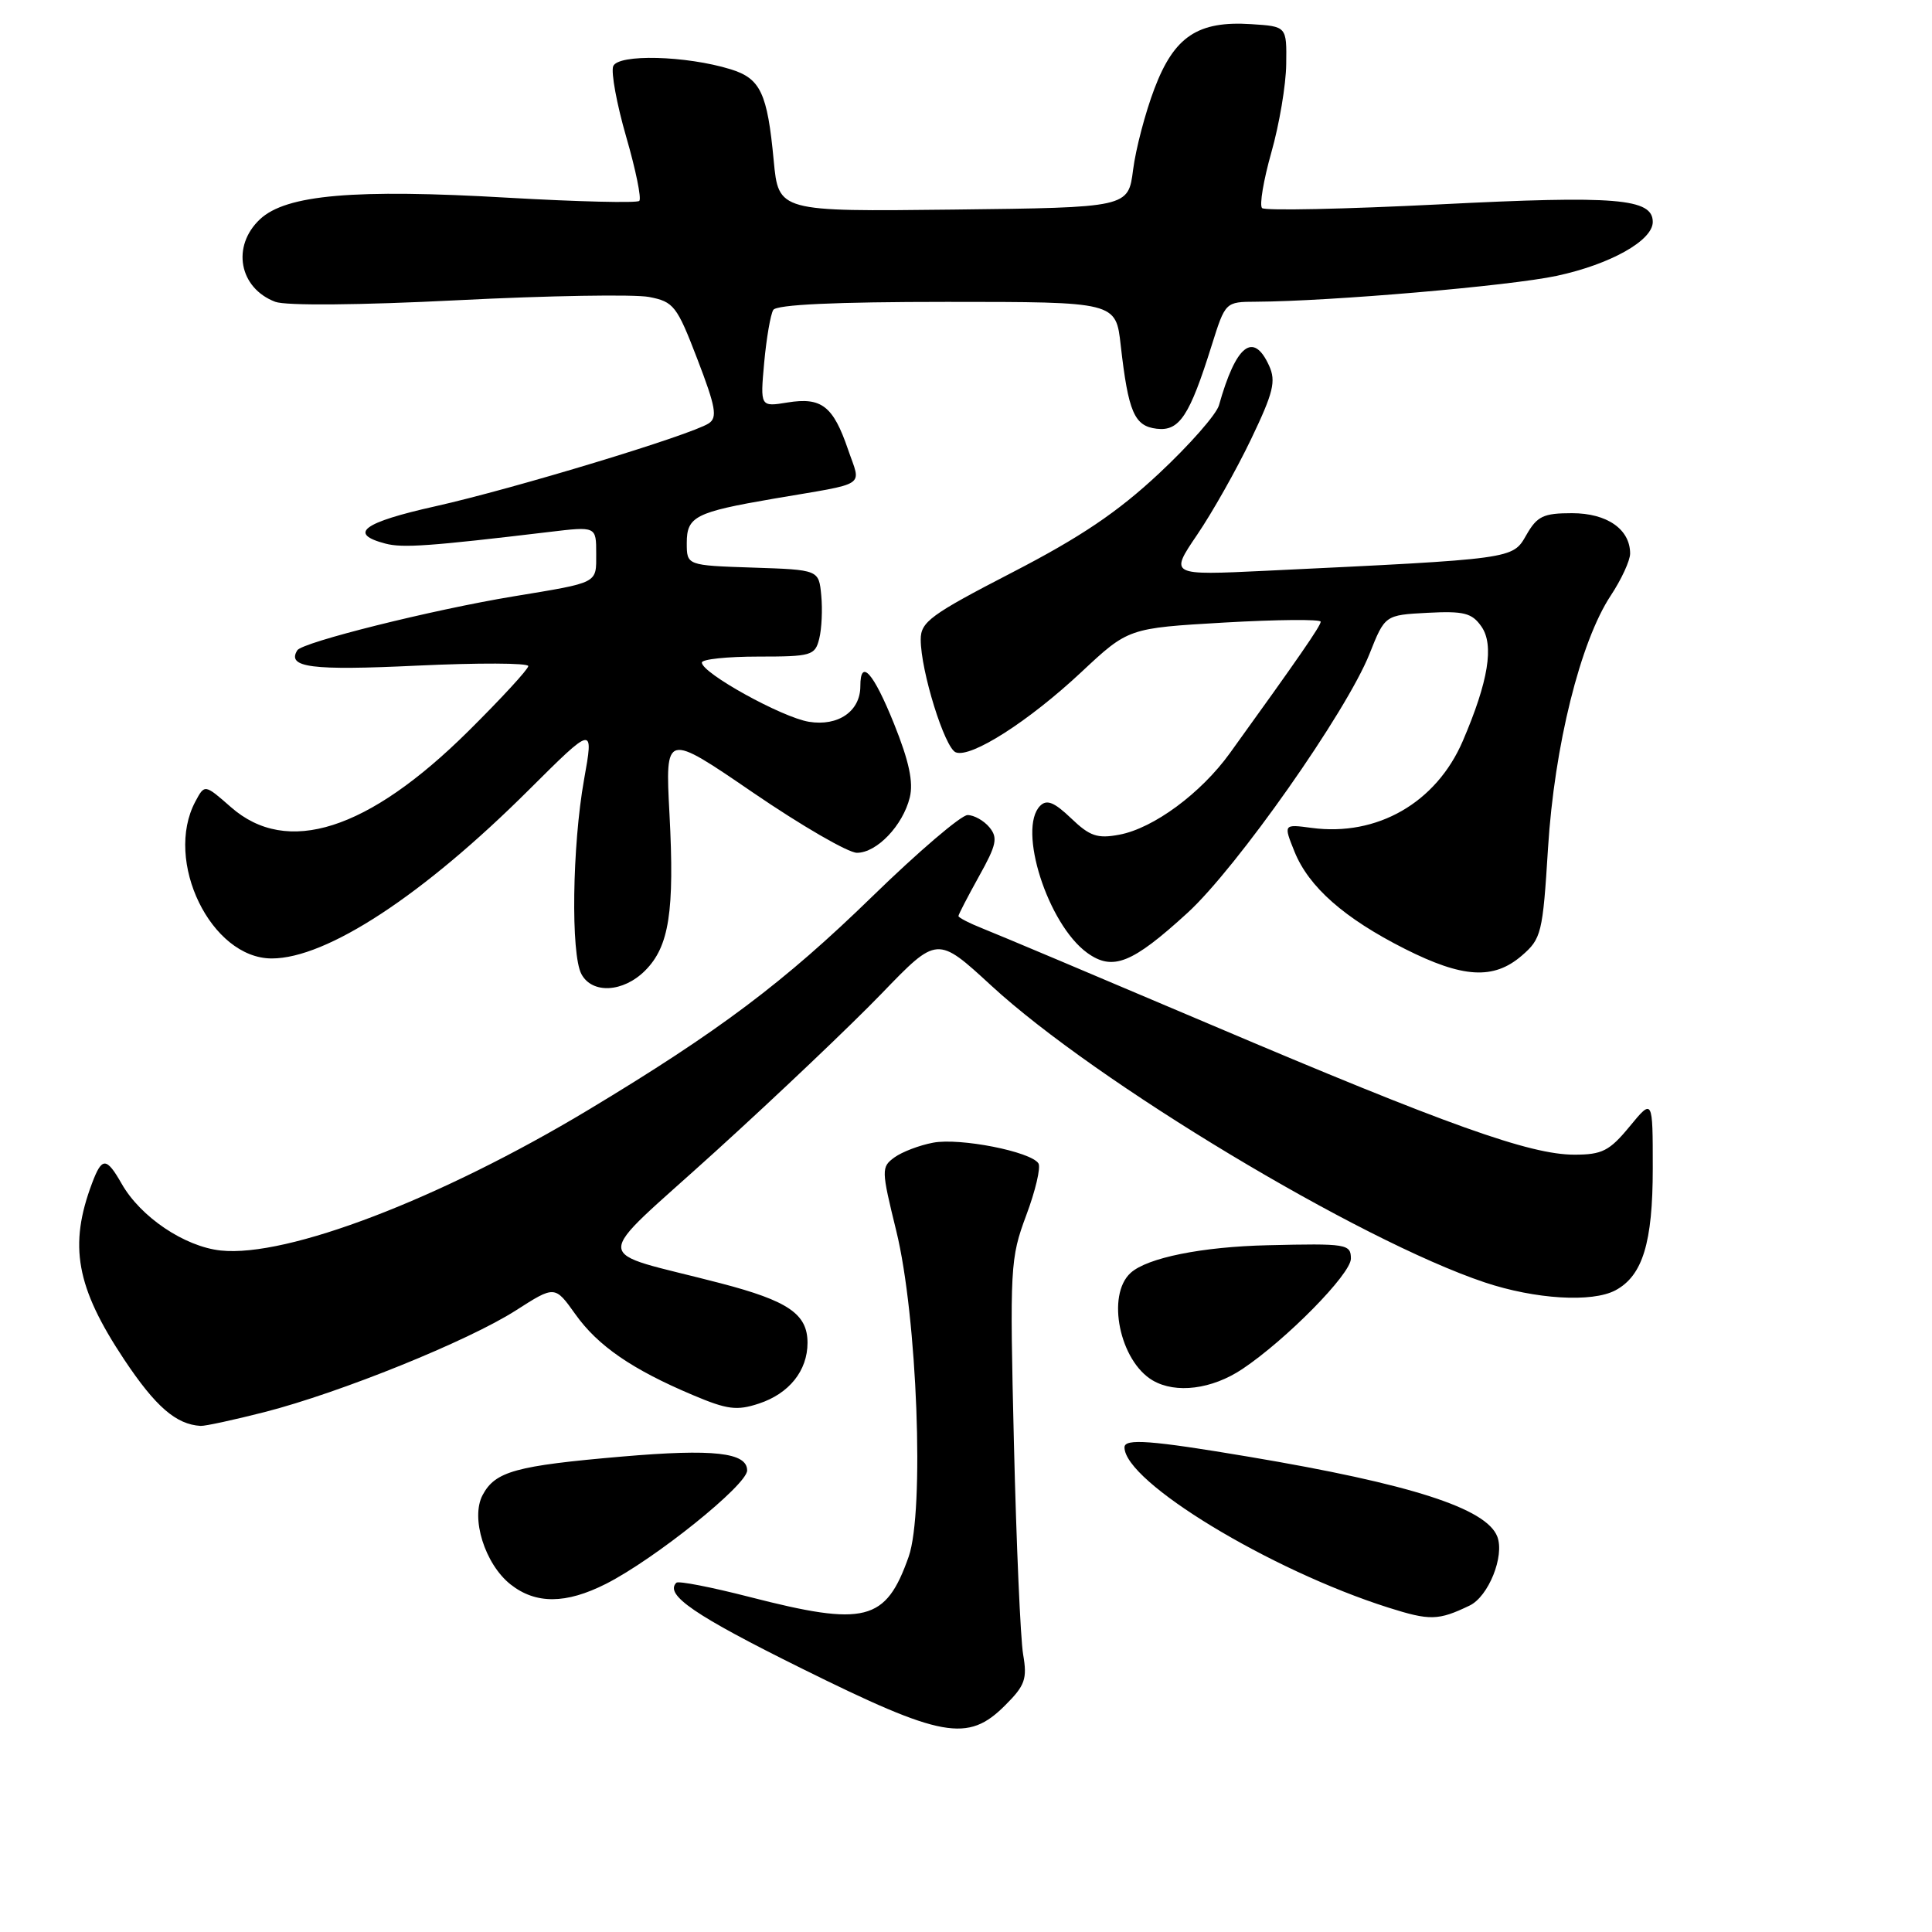 <?xml version="1.0" encoding="UTF-8" standalone="no"?>
<!DOCTYPE svg PUBLIC "-//W3C//DTD SVG 1.1//EN" "http://www.w3.org/Graphics/SVG/1.1/DTD/svg11.dtd" >
<svg xmlns="http://www.w3.org/2000/svg" xmlns:xlink="http://www.w3.org/1999/xlink" version="1.1" viewBox="0 0 256 256">
 <g >
 <path fill="currentColor"
d=" M 133.18 225.97 C 135.83 223.33 136.13 222.47 135.57 219.22 C 135.22 217.17 134.67 204.58 134.35 191.23 C 133.79 167.88 133.86 166.73 135.98 161.04 C 137.20 157.79 137.93 154.69 137.60 154.16 C 136.63 152.60 127.22 150.74 123.65 151.41 C 121.83 151.75 119.53 152.63 118.52 153.36 C 116.76 154.65 116.77 154.98 118.76 163.10 C 121.54 174.41 122.52 200.27 120.40 206.28 C 117.37 214.86 114.67 215.55 99.30 211.60 C 94.24 210.30 89.88 209.45 89.62 209.72 C 88.03 211.31 92.05 214.06 106.25 221.09 C 124.84 230.30 128.24 230.92 133.18 225.97 Z  M 194.72 212.75 C 197.23 211.56 199.39 206.18 198.40 203.61 C 196.96 199.86 186.95 196.64 165.50 193.03 C 152.49 190.84 149.00 190.58 149.00 191.78 C 149.00 196.34 168.26 208.04 183.98 213.02 C 189.47 214.76 190.58 214.74 194.72 212.75 Z  M 80.29 209.87 C 86.78 206.58 99.00 196.76 99.00 194.84 C 99.00 192.46 94.54 191.96 82.45 193.00 C 68.32 194.22 65.62 194.96 63.95 198.10 C 62.33 201.13 64.25 207.26 67.66 209.95 C 71.00 212.58 74.99 212.55 80.29 209.87 Z  M 35.09 187.10 C 45.11 184.53 62.04 177.68 68.35 173.64 C 73.52 170.33 73.52 170.33 76.23 174.13 C 79.21 178.33 83.76 181.46 91.82 184.86 C 96.36 186.78 97.63 186.95 100.56 185.98 C 104.57 184.66 107.00 181.62 107.00 177.93 C 107.00 174.12 104.47 172.38 95.49 170.04 C 78.00 165.47 78.09 167.76 94.79 152.59 C 102.88 145.25 112.81 135.81 116.85 131.62 C 124.19 124.01 124.19 124.01 131.35 130.60 C 145.22 143.38 180.08 164.34 196.72 169.92 C 203.43 172.16 210.97 172.62 214.06 170.97 C 217.66 169.04 219.00 164.66 219.00 154.82 C 219.00 145.54 219.00 145.54 215.93 149.27 C 213.26 152.51 212.29 153.00 208.61 153.00 C 202.72 153.00 191.79 149.10 160.50 135.80 C 145.65 129.49 132.04 123.75 130.25 123.05 C 128.46 122.34 127.00 121.59 127.00 121.38 C 127.00 121.17 128.23 118.81 129.72 116.12 C 132.05 111.95 132.25 111.01 131.10 109.62 C 130.36 108.73 129.06 108.00 128.21 108.00 C 127.36 108.00 121.68 112.85 115.58 118.79 C 103.91 130.15 95.26 136.65 78.00 147.04 C 58.35 158.86 38.06 166.63 29.26 165.70 C 24.46 165.19 18.62 161.26 16.12 156.85 C 14.10 153.31 13.51 153.30 12.21 156.75 C 9.08 165.05 10.08 170.55 16.45 180.14 C 20.61 186.39 23.33 188.75 26.59 188.94 C 27.19 188.97 31.01 188.14 35.09 187.10 Z  M 164.61 181.41 C 170.42 177.53 179.00 168.82 179.00 166.78 C 179.00 164.84 178.45 164.75 168.00 165.00 C 159.26 165.20 152.03 166.66 149.82 168.66 C 146.56 171.61 148.36 180.36 152.75 182.92 C 155.81 184.70 160.59 184.09 164.61 181.41 Z  M 85.48 128.61 C 88.67 125.42 89.39 120.78 88.71 107.87 C 88.14 97.06 88.14 97.06 99.79 105.03 C 106.20 109.41 112.39 113.00 113.55 113.00 C 116.18 113.00 119.63 109.39 120.55 105.67 C 121.05 103.65 120.46 100.87 118.47 95.92 C 115.72 89.09 114.00 87.17 114.00 90.93 C 114.00 94.24 111.07 96.27 107.19 95.64 C 103.62 95.06 93.00 89.19 93.00 87.79 C 93.00 87.35 96.37 87.00 100.48 87.00 C 107.51 87.00 108.00 86.86 108.55 84.64 C 108.88 83.34 109.00 80.75 108.82 78.89 C 108.50 75.50 108.50 75.50 99.75 75.21 C 91.00 74.92 91.00 74.92 91.00 71.94 C 91.00 68.44 92.15 67.86 102.50 66.08 C 115.20 63.91 114.10 64.64 112.37 59.56 C 110.40 53.80 108.86 52.60 104.36 53.33 C 100.73 53.92 100.73 53.92 101.26 48.03 C 101.56 44.79 102.10 41.66 102.46 41.07 C 102.89 40.36 110.70 40.00 125.49 40.00 C 147.86 40.00 147.86 40.00 148.50 45.75 C 149.51 54.62 150.30 56.46 153.27 56.81 C 156.28 57.17 157.63 55.11 160.56 45.75 C 162.37 40.00 162.37 40.00 166.43 39.98 C 176.28 39.93 200.09 37.88 206.28 36.55 C 213.40 35.02 219.00 31.87 219.00 29.41 C 219.00 26.29 214.17 25.89 190.77 27.08 C 178.20 27.71 167.60 27.94 167.23 27.57 C 166.86 27.20 167.42 23.88 168.46 20.20 C 169.51 16.51 170.40 11.25 170.43 8.50 C 170.50 3.50 170.50 3.50 165.80 3.20 C 158.72 2.74 155.59 4.83 152.97 11.74 C 151.76 14.91 150.49 19.75 150.14 22.50 C 149.50 27.50 149.50 27.50 126.33 27.77 C 103.16 28.04 103.16 28.04 102.52 21.27 C 101.68 12.32 100.77 10.40 96.82 9.18 C 90.91 7.36 81.89 7.13 81.25 8.78 C 80.95 9.58 81.72 13.80 82.98 18.15 C 84.24 22.50 85.02 26.31 84.71 26.62 C 84.41 26.92 76.59 26.73 67.33 26.20 C 46.93 25.01 37.91 25.80 34.45 29.05 C 30.65 32.62 31.68 38.17 36.47 39.99 C 37.87 40.52 47.62 40.44 60.66 39.78 C 72.67 39.17 84.08 38.98 86.00 39.35 C 89.27 39.98 89.69 40.51 92.41 47.60 C 94.84 53.93 95.09 55.33 93.91 56.10 C 91.53 57.65 68.08 64.76 57.71 67.08 C 48.07 69.23 46.08 70.72 51.07 72.03 C 53.34 72.63 56.93 72.38 72.75 70.49 C 79.00 69.74 79.00 69.74 79.00 73.35 C 79.00 77.36 79.43 77.14 68.00 79.03 C 57.24 80.81 40.05 85.10 39.39 86.17 C 37.98 88.45 41.24 88.87 55.25 88.20 C 63.36 87.82 70.00 87.84 70.00 88.26 C 70.00 88.67 66.42 92.56 62.04 96.90 C 48.77 110.05 38.03 113.48 30.60 106.95 C 27.12 103.90 27.12 103.90 25.89 106.20 C 21.68 114.07 27.96 127.00 36.01 127.00 C 43.29 127.00 56.07 118.62 70.09 104.65 C 78.68 96.10 78.68 96.10 77.39 103.30 C 75.82 112.08 75.62 126.43 77.04 129.07 C 78.46 131.73 82.58 131.51 85.48 128.61 Z  M 201.63 126.64 C 204.24 124.39 204.42 123.69 205.12 112.39 C 205.96 98.86 209.40 85.02 213.43 78.92 C 214.84 76.79 216.00 74.28 216.00 73.35 C 216.00 70.13 212.94 68.00 208.30 68.00 C 204.50 68.00 203.68 68.39 202.25 70.89 C 200.41 74.10 200.77 74.05 167.74 75.63 C 154.98 76.24 154.98 76.24 158.62 70.87 C 160.63 67.92 163.85 62.21 165.77 58.20 C 168.74 52.00 169.10 50.52 168.16 48.45 C 166.07 43.87 163.77 45.70 161.52 53.70 C 161.18 54.91 157.60 58.98 153.56 62.75 C 148.08 67.87 143.17 71.18 134.11 75.86 C 123.30 81.45 122.00 82.40 122.00 84.74 C 122.00 88.90 125.18 99.13 126.65 99.69 C 128.66 100.47 136.31 95.58 143.28 89.06 C 149.51 83.23 149.51 83.23 162.25 82.49 C 169.26 82.09 175.00 82.04 175.00 82.38 C 175.00 82.93 172.03 87.23 162.97 99.79 C 159.13 105.12 152.85 109.75 148.32 110.60 C 145.41 111.15 144.40 110.80 141.93 108.43 C 139.70 106.30 138.71 105.89 137.83 106.77 C 134.79 109.81 138.83 122.46 144.05 126.25 C 147.44 128.70 150.00 127.68 157.34 120.97 C 163.88 115.00 178.41 94.32 181.46 86.66 C 183.51 81.50 183.51 81.50 189.16 81.20 C 193.97 80.95 195.04 81.22 196.29 83.01 C 198.01 85.45 197.22 90.29 193.83 98.18 C 190.31 106.37 182.48 110.86 173.80 109.70 C 170.06 109.20 170.06 109.20 171.53 112.85 C 173.42 117.53 178.12 121.67 186.13 125.72 C 193.82 129.60 197.90 129.85 201.63 126.64 Z "/>
</g>
</svg>